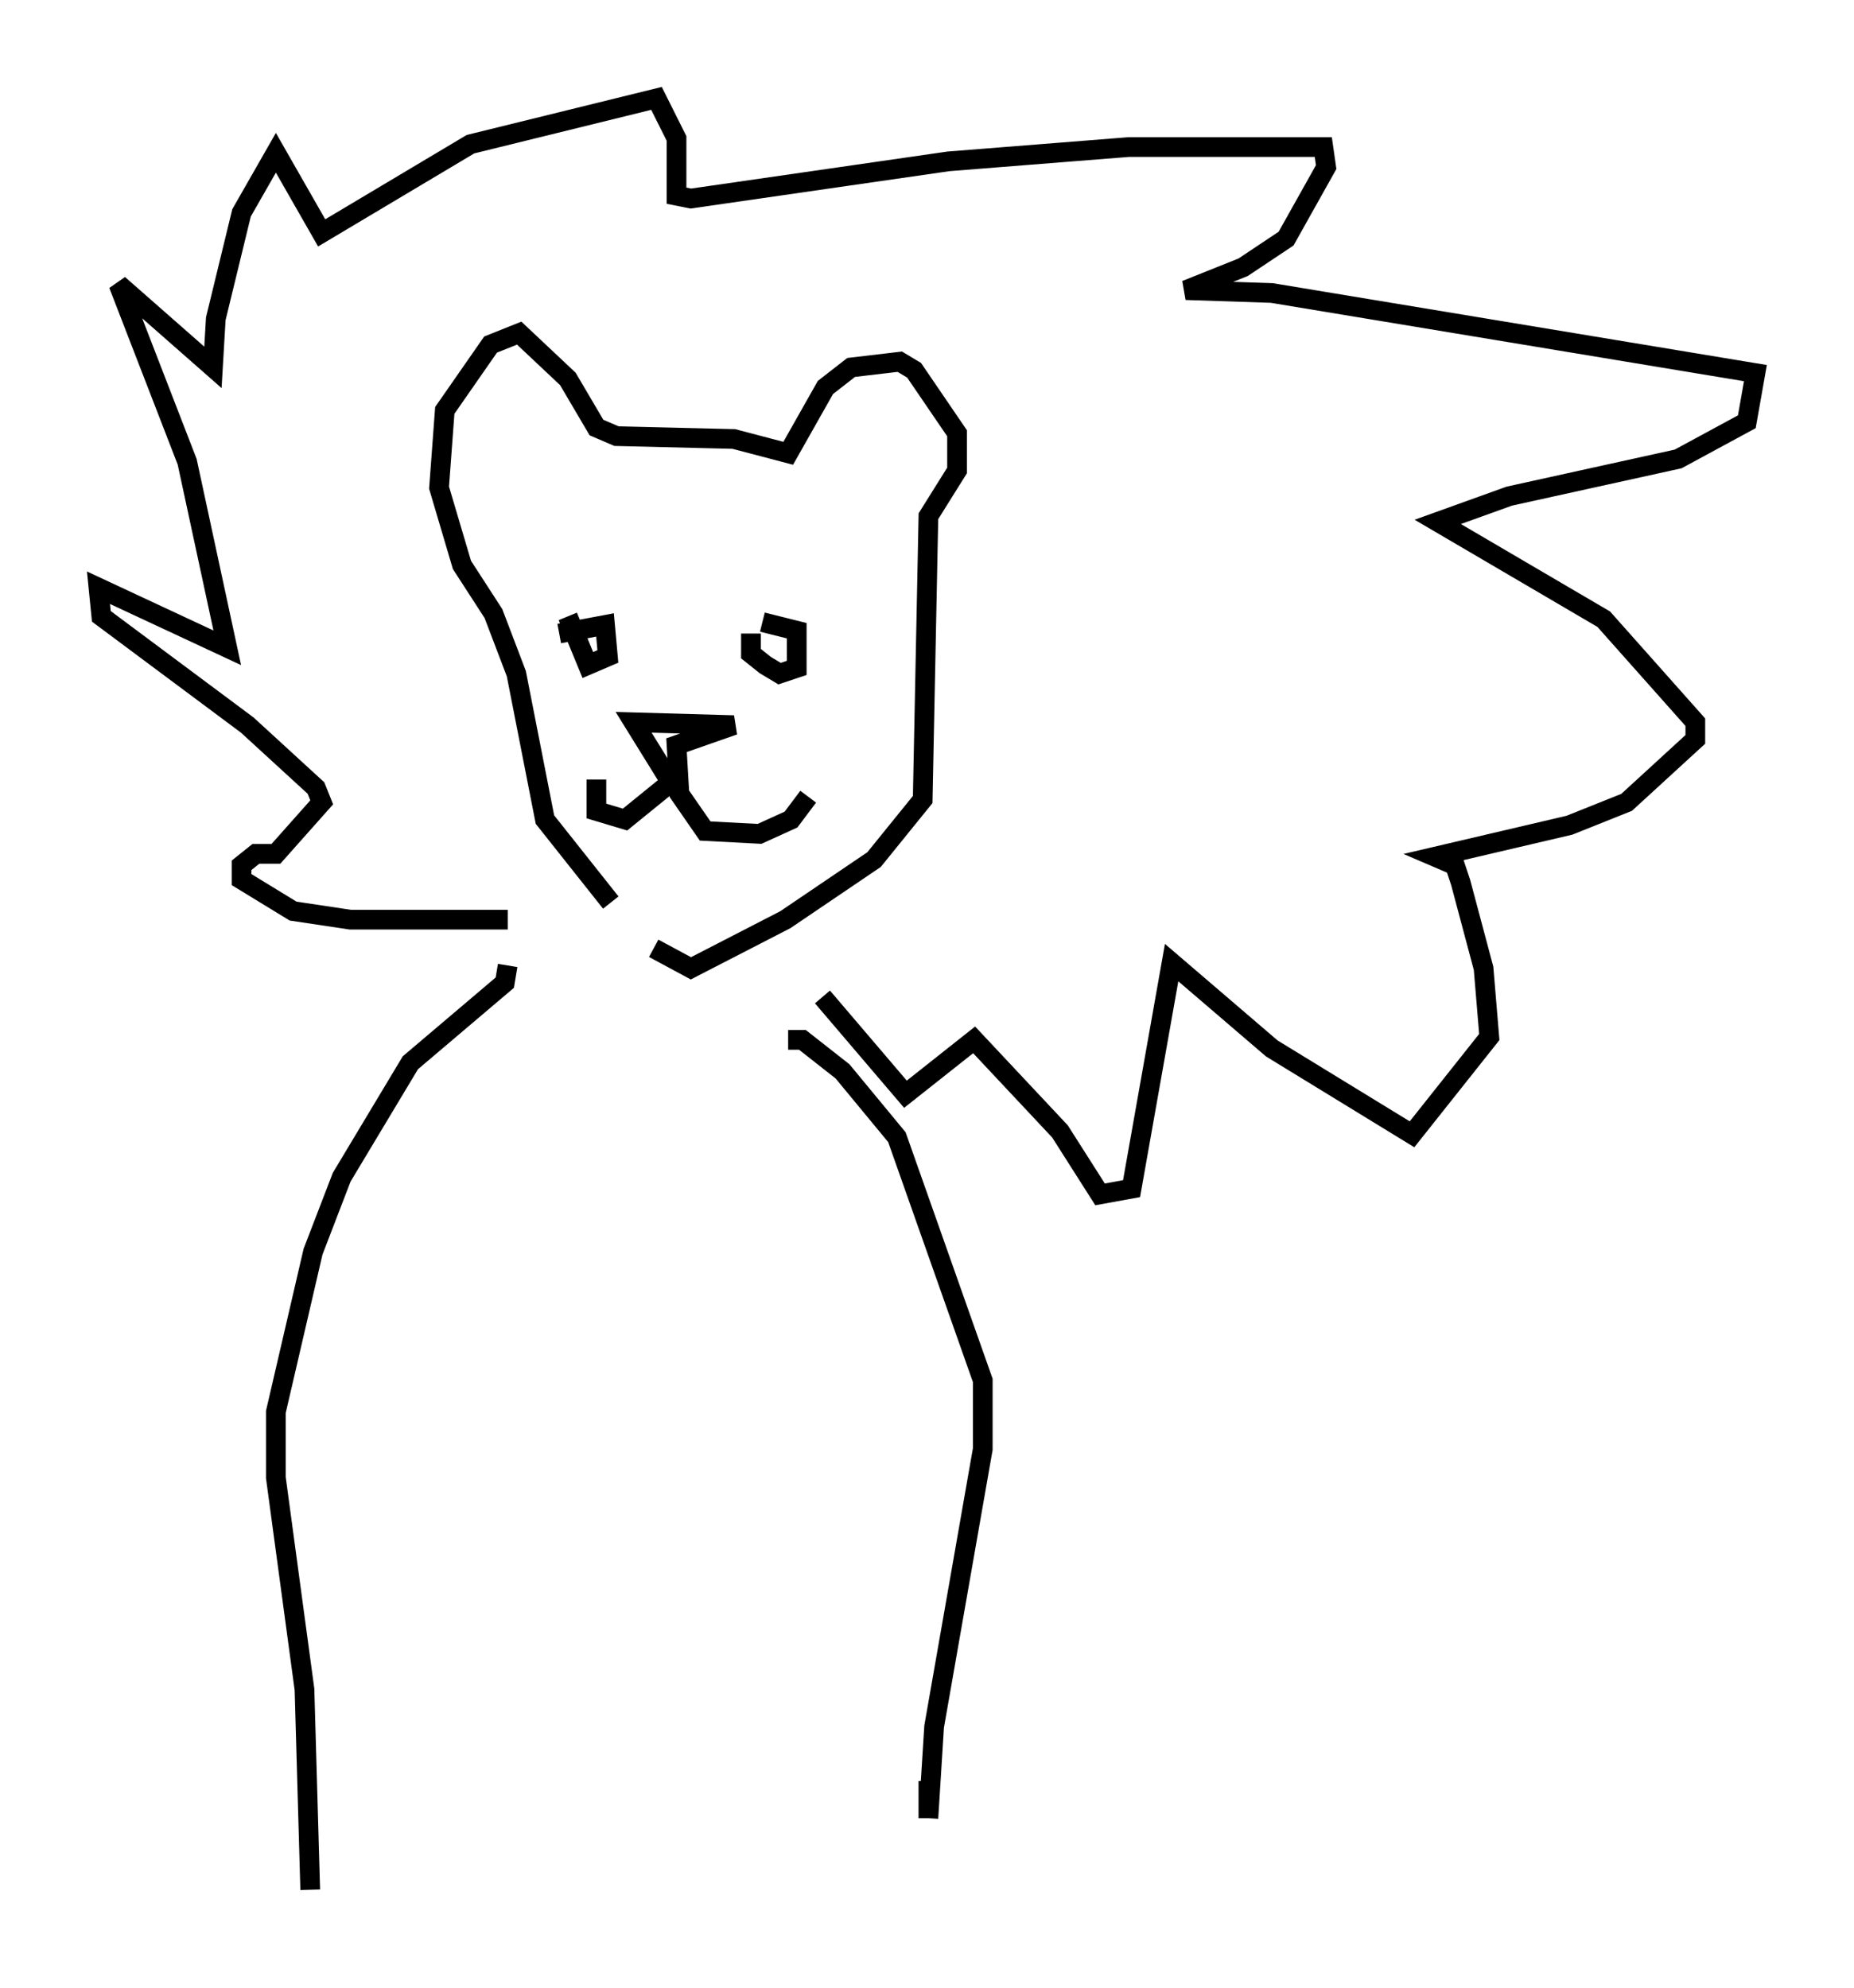 <?xml version="1.0" encoding="utf-8" ?>
<svg baseProfile="full" height="100.927" version="1.1" width="94.1" xmlns="http://www.w3.org/2000/svg" xmlns:ev="http://www.w3.org/2001/xml-events" xmlns:xlink="http://www.w3.org/1999/xlink"><defs /><rect fill="white" height="100.927" width="94.1" x="0" y="0" /><path d="M31.145, 46.687 m-0.145, -0.872 l-3.341, -4.212 -1.453, -7.408 l-1.162, -3.05 -1.598, -2.469 l-1.162, -3.922 0.291, -3.922 l2.324, -3.341 1.453, -0.581 l2.469, 2.324 1.453, 2.469 l1.017, 0.436 5.955, 0.145 l2.76, 0.726 1.888, -3.341 l1.307, -1.017 2.469, -0.291 l0.726, 0.436 2.179, 3.196 l0.0, 1.888 -1.453, 2.324 l-0.291, 14.38 -2.469, 3.05 l-4.503, 3.05 -4.793, 2.469 l-1.888, -1.017 m-7.408, -1.453 l-7.989, 0.0 -2.905, -0.436 l-2.615, -1.598 0.0, -0.726 l0.726, -0.581 1.017, 0.0 l2.324, -2.615 -0.291, -0.726 l-3.486, -3.196 -7.408, -5.52 l-0.145, -1.453 6.536, 3.05 l-2.034, -9.441 -3.486, -9.006 l4.793, 4.212 0.145, -2.469 l1.307, -5.374 1.743, -3.05 l2.324, 4.067 7.553, -4.503 l9.441, -2.324 1.017, 2.034 l0.0, 2.905 0.726, 0.145 l13.073, -1.888 9.151, -0.726 l9.877, 0.0 0.145, 1.017 l-2.034, 3.631 -2.179, 1.453 l-2.905, 1.162 4.358, 0.145 l24.547, 4.067 -0.436, 2.469 l-3.486, 1.888 -8.57, 1.888 l-3.631, 1.307 8.425, 4.939 l4.648, 5.229 0.0, 0.872 l-3.486, 3.196 -2.905, 1.162 l-6.827, 1.598 1.017, 0.436 l0.291, 0.872 1.162, 4.358 l0.291, 3.486 -3.922, 4.939 l-7.117, -4.358 -5.084, -4.358 l-2.034, 11.475 -1.598, 0.291 l-2.034, -3.196 -4.358, -4.648 l-3.486, 2.76 -4.212, -4.939 m-15.978, -1.598 l-0.145, 0.872 -4.793, 4.067 l-3.486, 5.81 -1.453, 3.777 l-1.888, 8.134 0.0, 3.341 l1.453, 10.749 0.291, 10.168 m0.0, 0.0 l0.0, 0.0 m24.257, -43.14 l0.726, 0.0 2.034, 1.598 l2.76, 3.341 4.358, 12.346 l0.0, 3.486 -2.469, 14.089 l-0.291, 4.648 m0.0, 0.0 l0.0, -1.888 m-18.737, -58.246 l2.324, -0.436 0.145, 1.598 l-1.017, 0.436 -1.017, -2.469 m-0.145, -0.145 l0.0, 0.0 m10.022, 0.436 l1.743, 0.436 0.0, 1.888 l-0.872, 0.291 -0.726, -0.436 l-0.726, -0.581 0.0, -1.017 m0.0, -0.145 l0.0, 0.0 m-7.844, 7.553 l0.0, 1.598 1.453, 0.436 l2.324, -1.888 -1.888, -3.05 l5.084, 0.145 -2.905, 1.017 l0.145, 2.469 1.307, 1.888 l2.76, 0.145 1.598, -0.726 l0.872, -1.162 " fill="none" stroke="black" stroke-width="1" /></svg>